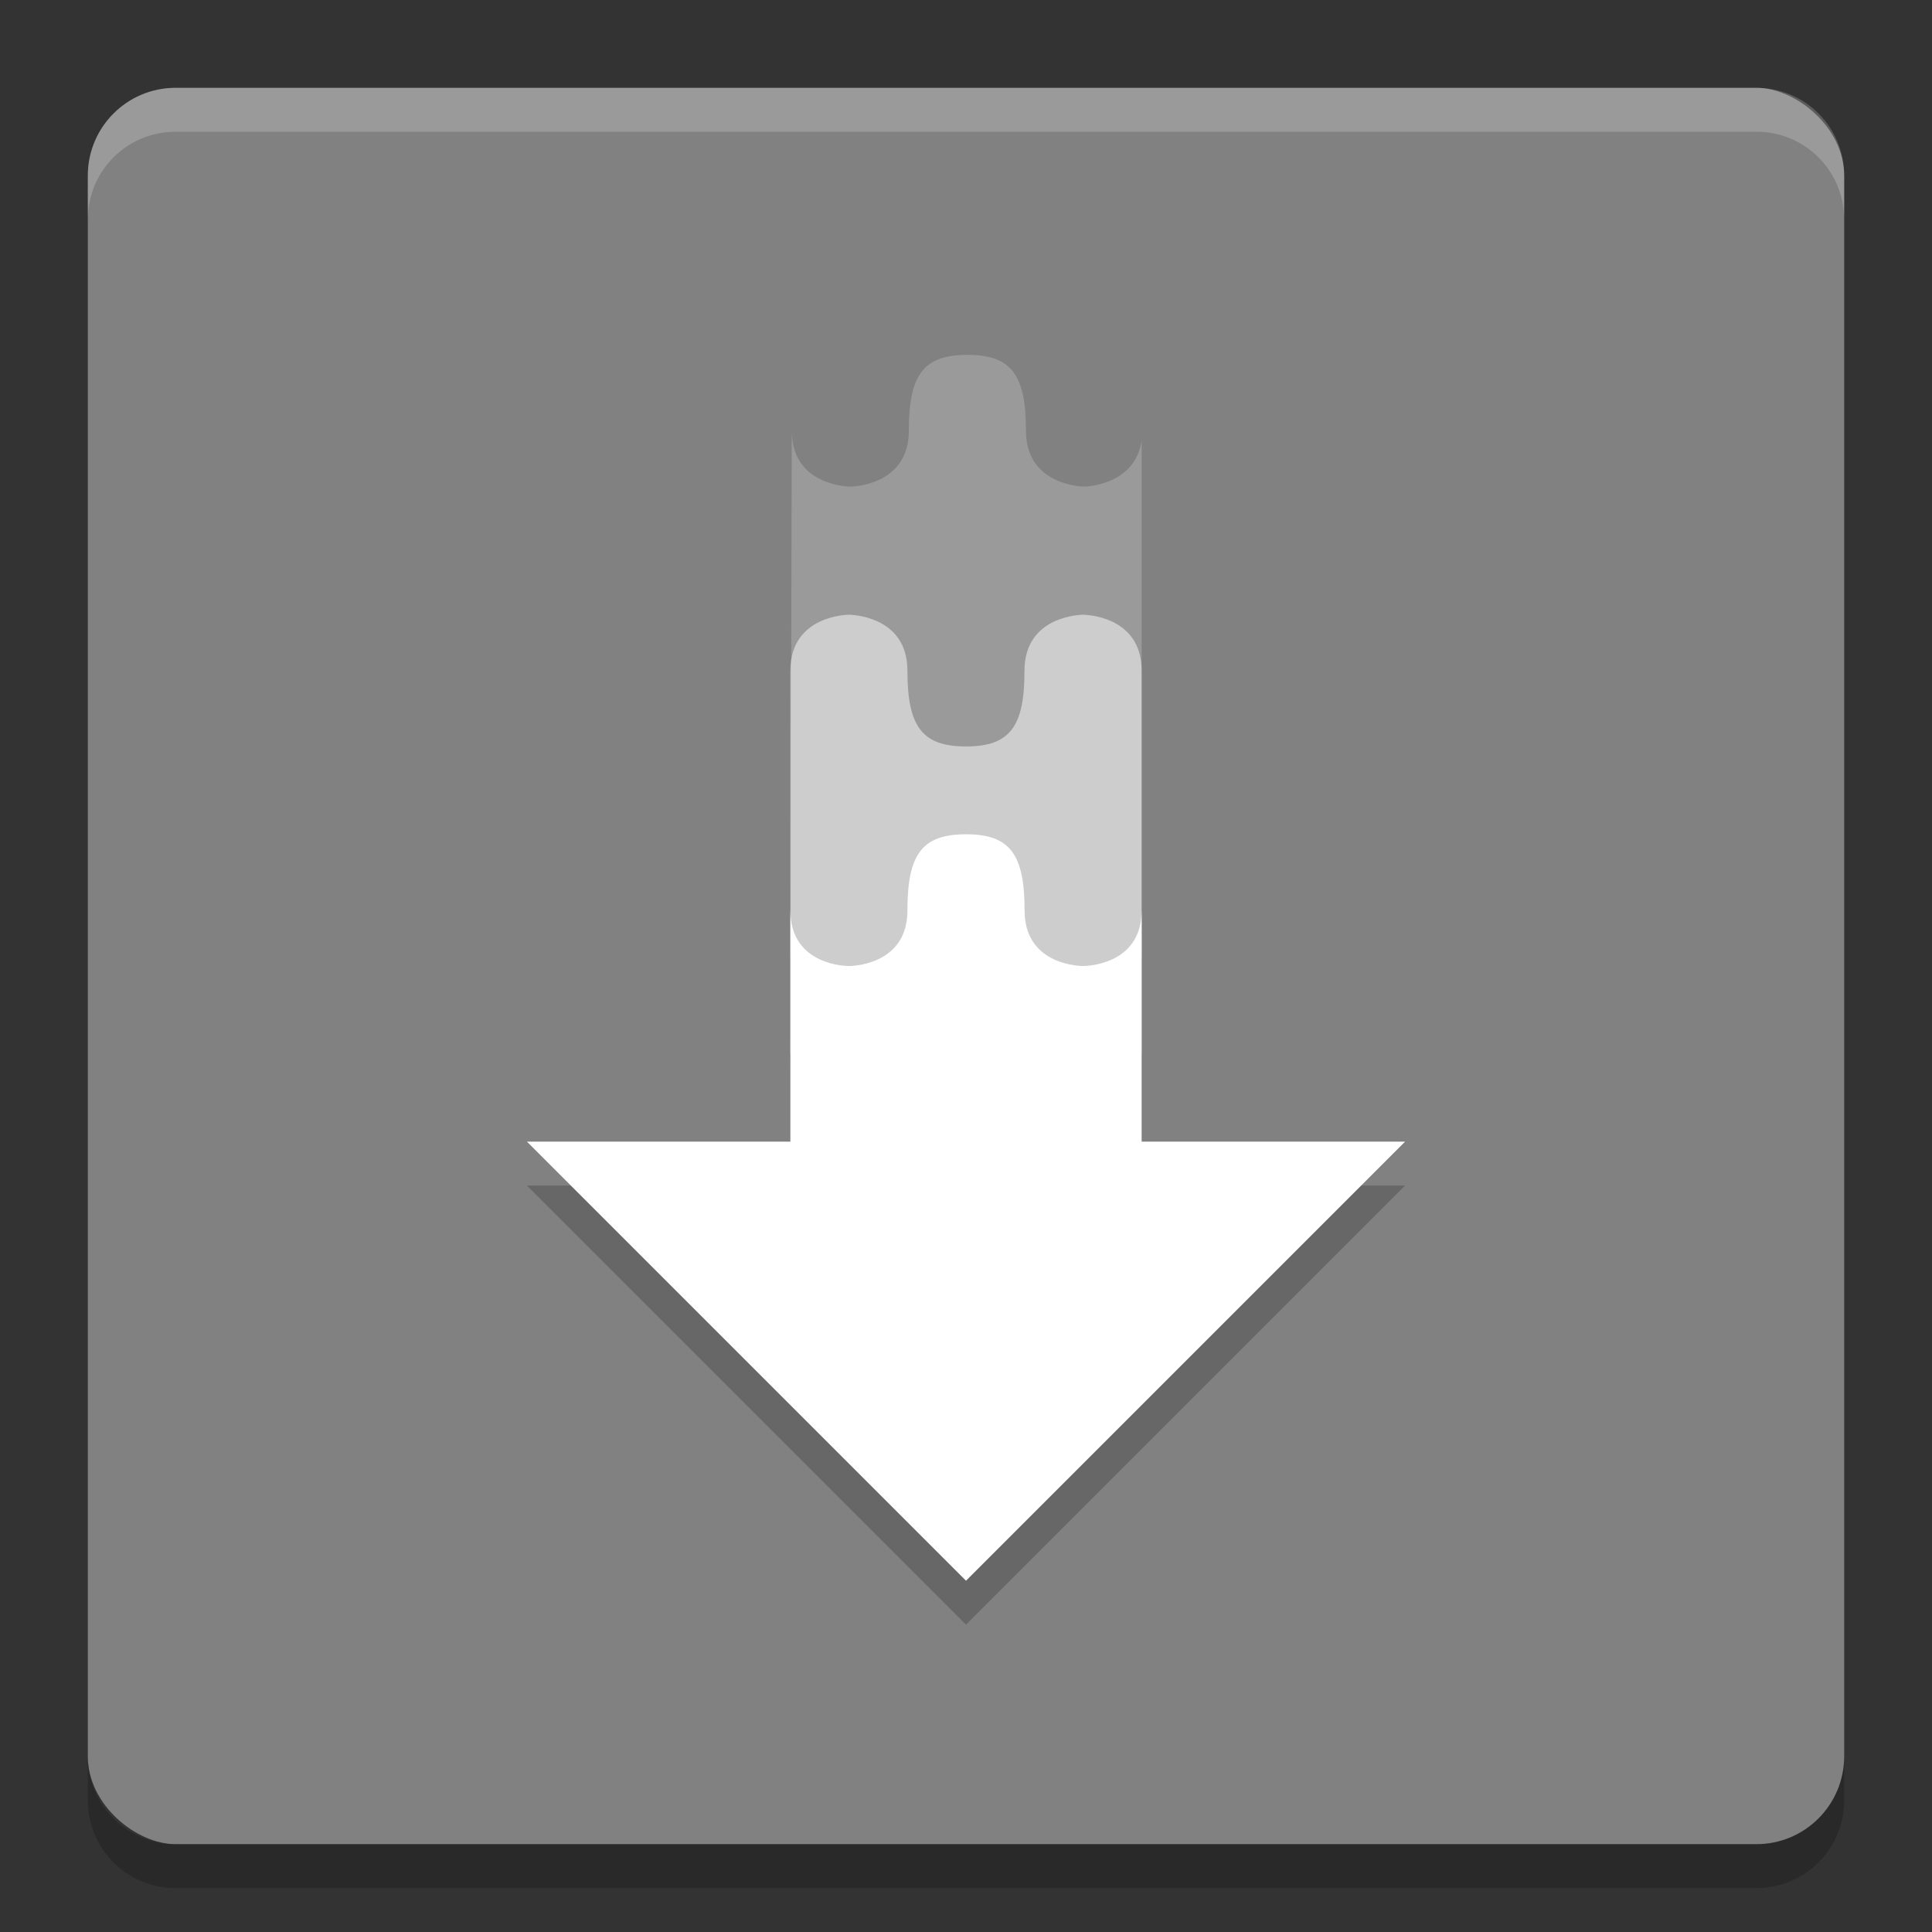 <svg xmlns="http://www.w3.org/2000/svg" width="22" height="22" version="1">
 <rect width="100%" height="100%" fill="#333333" stroke="none"/>
 <rect style="fill:#818181" width="20" height="20" x="-21" y="-21" rx="1" ry="1" transform="matrix(0,-1,-1,0,0,0)"/>
 <path style="opacity:0.2;fill:#ffffff" d="M 2,1 C 1.446,1 1,1.446 1,2 v 0.5 c 0,-0.554 0.446,-1 1,-1 h 18 c 0.554,0 1,0.446 1,1 V 2 C 21,1.446 20.554,1 20,1 Z"/>
 <path style="opacity:0.2" d="m 2,21.5 c -0.554,0 -1,-0.446 -1,-1 V 20 c 0,0.554 0.446,1 1,1 h 18 c 0.554,0 1,-0.446 1,-1 v 0.5 c 0,0.554 -0.446,1 -1,1 z"/>
 <path style="opacity:0.2;fill:#ffffff" d="m 9,13.54 h 4 V 5.02 c -0.08,0.514 -0.651,0.521 -0.651,0.521 0,0 -0.666,3.21e-4 -0.666,-0.637 0,-0.637 -0.167,-0.863 -0.667,-0.863 -0.5,0 -0.667,0.226 -0.667,0.863 0,0.637 -0.666,0.637 -0.666,0.637 0,0 -0.667,8e-4 -0.667,-0.637 0,0 -0.016,6.327 -0.016,8.637 z"/>
 <path style="opacity:0.5;fill:#ffffff" d="M 9.667,7 C 9.667,7 9,7 9,7.637 V 12 h 4 V 7.637 C 13,7 12.333,7 12.333,7 c 0,0 -0.667,0 -0.667,0.637 C 11.667,8.274 11.5,8.5 11,8.5 10.5,8.5 10.333,8.274 10.333,7.637 10.333,7 9.667,7 9.667,7 Z"/>
 <path style="opacity:0.2" d="m 11,10 c -0.5,0 -0.667,0.227 -0.667,0.867 C 10.333,11.507 9.667,11.5 9.667,11.5 9.667,11.5 9,11.508 9,10.867 V 13.5 H 6 l 5,5 5,-5 H 13 V 10.867 C 13,11.507 12.333,11.5 12.333,11.5 c 0,0 -0.666,0.007 -0.666,-0.633 C 11.667,10.227 11.5,10 11,10 Z"/>
 <path style="fill:#ffffff" d="m 11,9.5 c -0.5,0 -0.667,0.227 -0.667,0.867 C 10.333,11.007 9.667,11 9.667,11 9.667,11 9,11.008 9,10.367 V 13 H 6 l 5,5 5,-5 H 13 V 10.367 C 13,11.007 12.333,11 12.333,11 c 0,0 -0.666,0.007 -0.666,-0.633 C 11.667,9.727 11.5,9.5 11,9.5 Z"/>
</svg>
